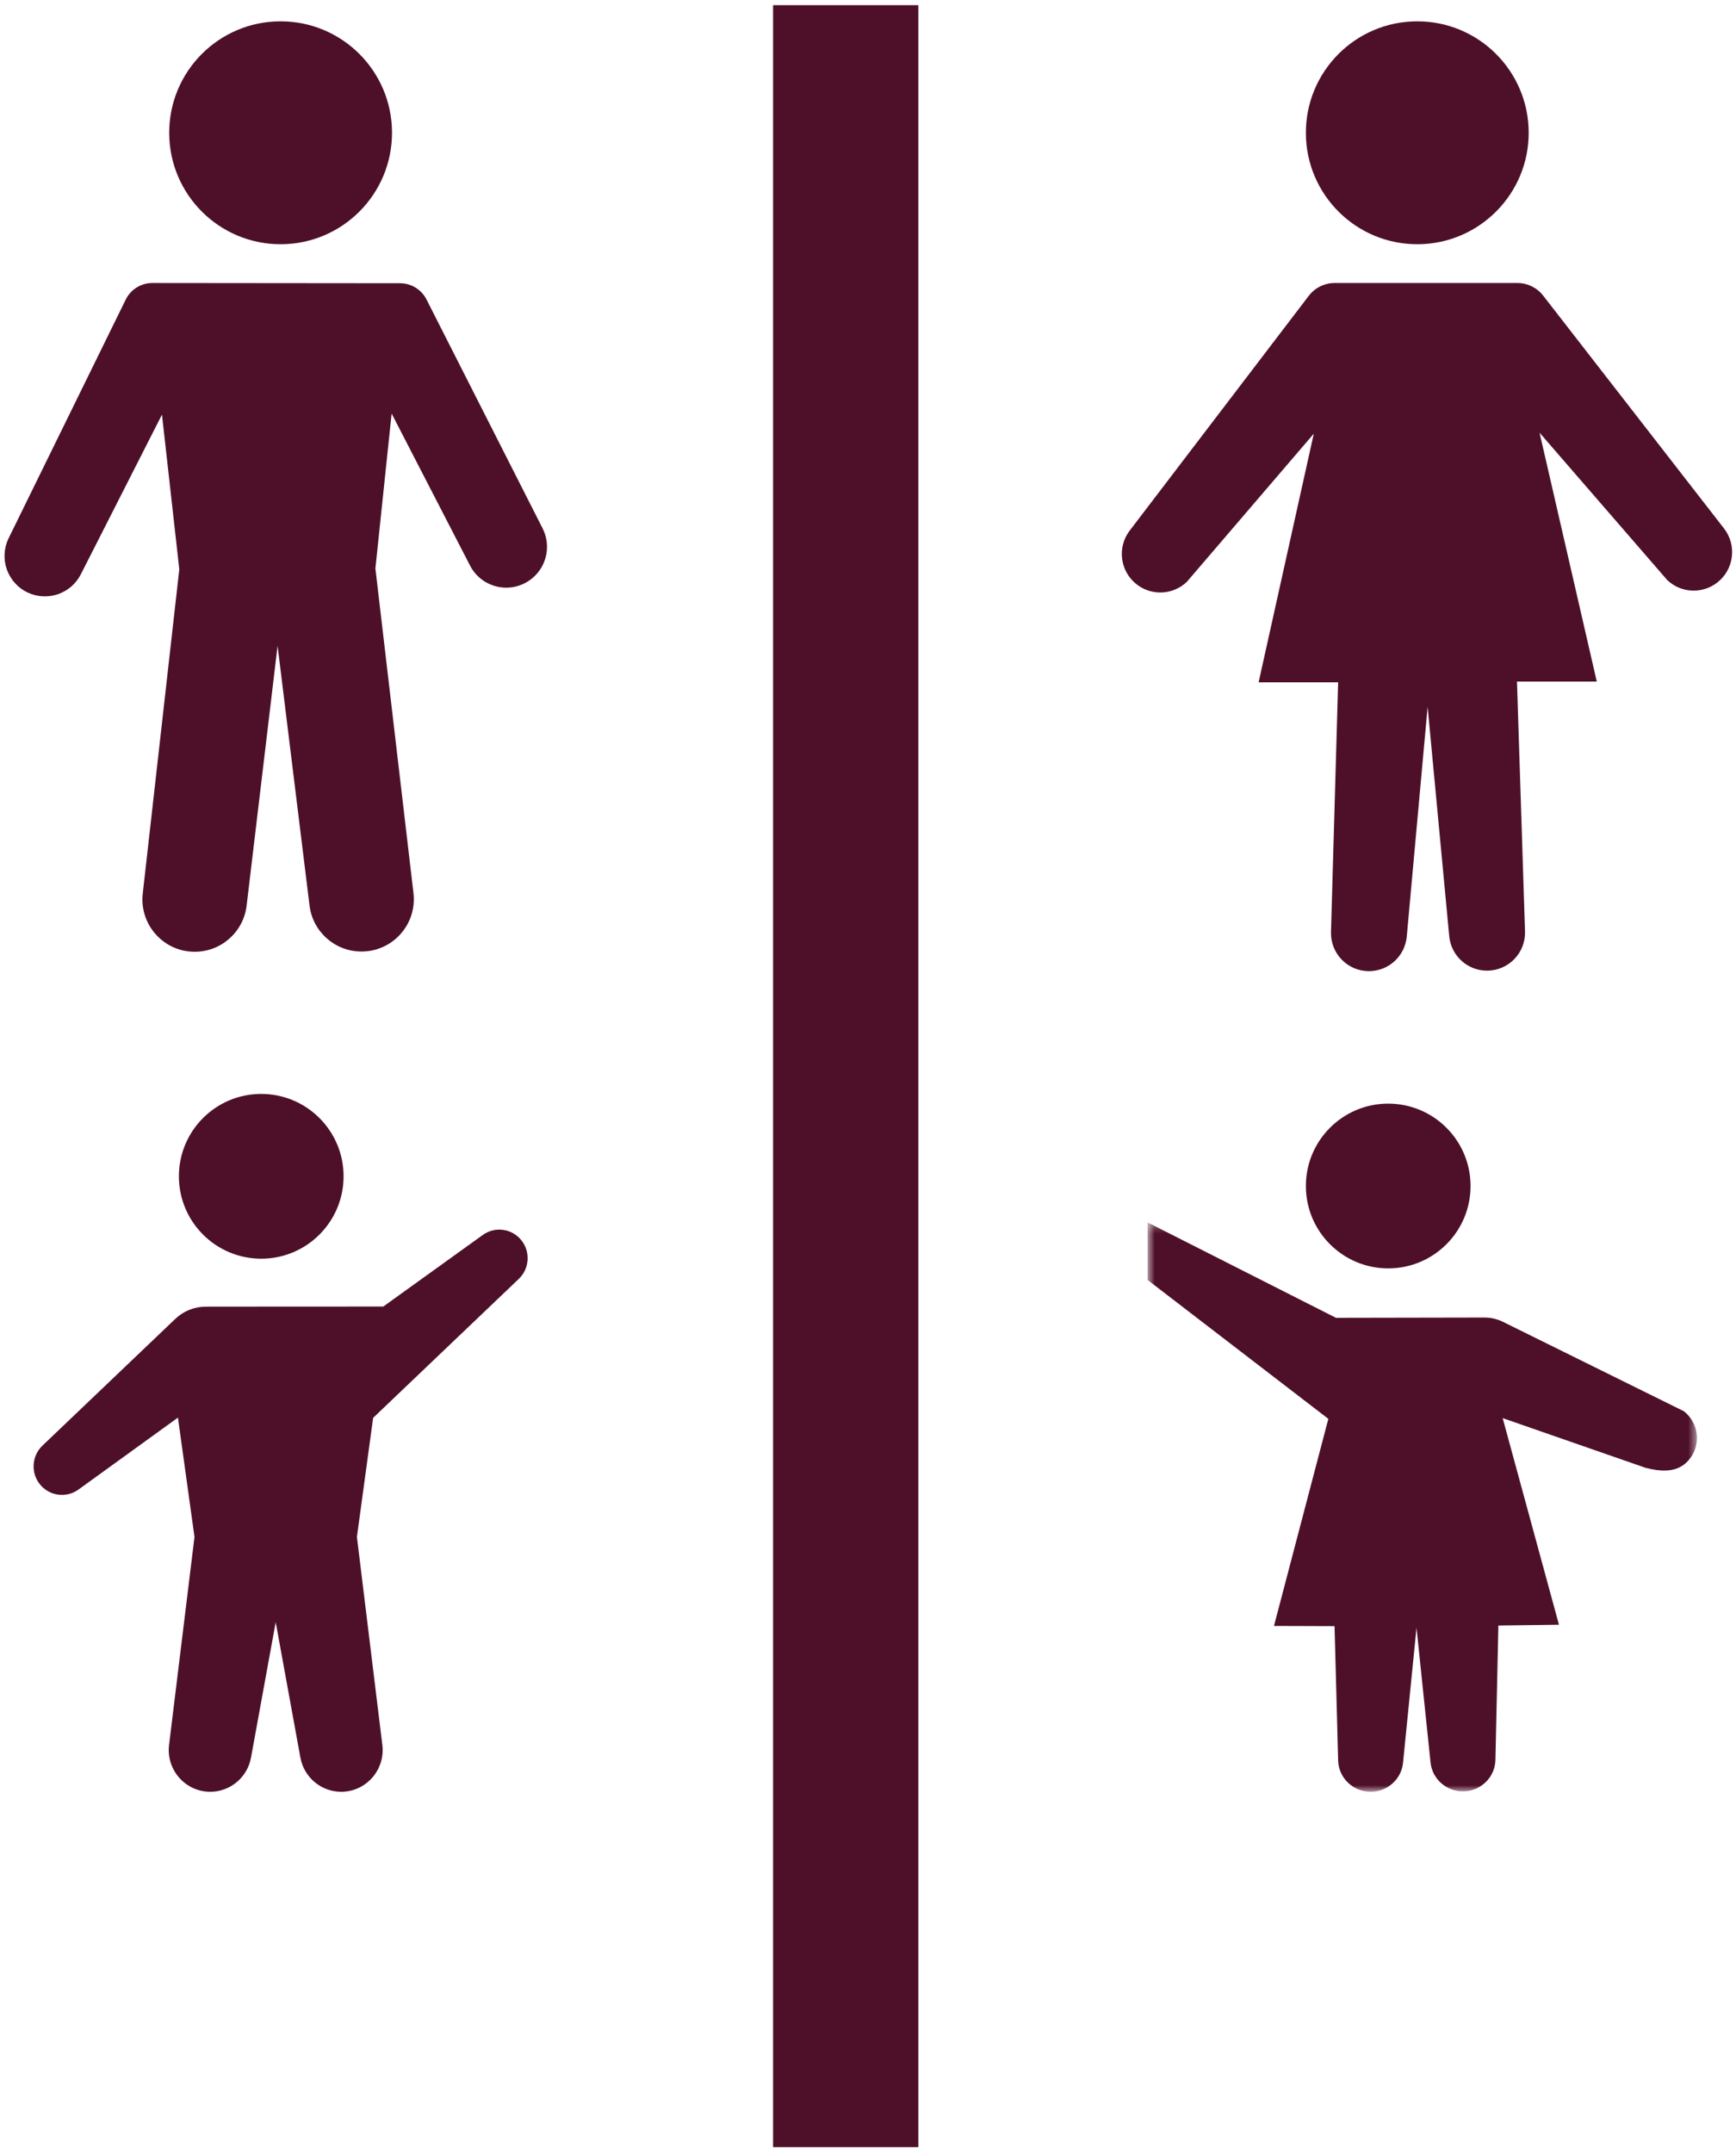 <?xml version="1.0" encoding="UTF-8" standalone="no"?>
<svg width="192px" height="238px" viewBox="0 0 192 238" version="1.1" xmlns="http://www.w3.org/2000/svg" xmlns:xlink="http://www.w3.org/1999/xlink">
    <!-- Generator: Sketch 46.2 (44496) - http://www.bohemiancoding.com/sketch -->
    <title>Betreuungsproblem</title>
    <desc>Created with Sketch.</desc>
    <defs>
        <polygon id="path-1" points="0.709 63.214 61.467 63.214 61.467 0.276 0.709 0.276"></polygon>
    </defs>
    <g id="home" stroke="none" stroke-width="1" fill="none" fill-rule="evenodd">
        <g id="Mobile-Portrait-Copy-2" transform="translate(-67, -1155)">
            <g id="betreuungsproblem" transform="translate(10, 1122)">
                <g id="Betreuungsproblem" transform="translate(57.5, 33.571)">
                    <rect id="Rectangle-7" fill="#4E1029" transform="translate(93.036, 118.393) rotate(-90) translate(-93.036, -118.393) " x="-25.357" y="110.357" width="236.786" height="16.071"></rect>
                    <path d="M0.458,58.92 L13.402,32.551 C13.954,31.425 15.099,30.712 16.352,30.714 L43.748,30.74 C44.984,30.741 46.113,31.435 46.673,32.538 L59.51,57.836 C60.521,59.826 59.925,62.255 58.11,63.551 C55.875,65.148 52.745,64.391 51.485,61.949 L42.814,45.146 L41.019,62.269 L45.229,98.152 C45.633,101.593 42.945,104.616 39.483,104.615 L39.471,104.615 C36.552,104.613 34.091,102.434 33.734,99.534 L30.2,70.821 L26.776,99.542 C26.429,102.452 23.963,104.643 21.034,104.643 C17.584,104.643 14.901,101.638 15.288,98.207 L19.329,62.362 L17.413,45.263 L8.441,62.914 C7.349,65.062 4.754,65.955 2.573,64.935 C0.311,63.876 -0.643,61.164 0.458,58.92" id="Fill-1" fill="#4E1029"></path>
                    <path d="M42.857,14.059 C42.883,20.864 37.388,26.402 30.583,26.428 C23.778,26.454 18.24,20.959 18.214,14.154 C18.188,7.349 23.683,1.812 30.488,1.786 C37.293,1.759 42.831,7.255 42.857,14.059" id="Fill-3" fill="#4E1029"></path>
                    <path d="M168.571,14.06 C168.598,20.864 163.102,26.402 156.298,26.428 C149.492,26.454 143.954,20.96 143.929,14.154 C143.902,7.35 149.398,1.812 156.202,1.786 C163.008,1.76 168.545,7.255 168.571,14.06" id="Fill-5" fill="#4E1029"></path>
                    <path d="M124.445,58.081 L144.243,32.136 C144.926,31.24 145.988,30.714 147.114,30.714 L167.323,30.714 C168.437,30.714 169.49,31.229 170.174,32.11 L190.175,57.849 C191.623,59.713 191.28,62.401 189.41,63.84 C187.756,65.113 185.424,64.996 183.904,63.564 L169.775,47.264 L176.102,74.768 L167.277,74.768 L168.165,102.393 C168.24,104.757 166.352,106.718 163.989,106.73 L163.986,106.73 C161.815,106.742 159.993,105.095 159.784,102.931 L157.394,77.566 L155.086,102.972 C154.885,105.125 153.086,106.774 150.926,106.786 C148.552,106.798 146.64,104.839 146.706,102.463 L147.496,74.855 L138.701,74.859 L144.804,47.37 L130.763,63.749 C129.257,65.188 126.931,65.324 125.268,64.069 L125.264,64.066 C123.381,62.645 123.013,59.959 124.445,58.081" id="Fill-7" fill="#4E1029"></path>
                    <g id="Group-11" transform="translate(125.714, 134.286)">
                        <mask id="mask-2" fill="white">
                            <use xlink:href="#path-1"></use>
                        </mask>
                        <g id="Clip-10"></g>
                        <path d="M0.709,0.276 L21.543,10.822 L37.961,10.791 C38.676,10.79 39.382,10.953 40.021,11.269 L60.021,21.148 C61.721,22.482 61.957,24.941 60.542,26.566 C59.355,27.929 57.642,27.879 55.771,27.399 L39.98,21.909 L46.206,44.749 L39.506,44.836 L39.179,59.695 C39.137,61.608 37.567,63.144 35.63,63.168 C33.775,63.193 32.207,61.823 32.005,60.005 L30.451,45.079 L28.958,60.034 C28.766,61.846 27.214,63.22 25.368,63.214 C23.423,63.208 21.835,61.676 21.783,59.757 L21.385,44.905 L14.686,44.883 L20.699,21.989 L0.709,6.636 L0.709,0.276 Z" id="Fill-9" fill="#4E1029" mask="url(#mask-2)"></path>
                    </g>
                    <path d="M153.07,139.643 C158.1,139.623 162.161,135.531 162.143,130.501 C162.123,125.471 158.03,121.409 153,121.429 C147.97,121.448 143.909,125.542 143.929,130.57 C143.948,135.6 148.041,139.662 153.07,139.643" id="Fill-12" fill="#4E1029"></path>
                    <path d="M28.428,138.571 C33.457,138.552 37.519,134.459 37.5,129.43 C37.481,124.4 33.387,120.338 28.357,120.357 C23.328,120.377 19.266,124.469 19.286,129.499 C19.305,134.529 23.398,138.591 28.428,138.571" id="Fill-14" fill="#4E1029"></path>
                    <path d="M38.975,169.328 L41.786,192.32 C42.122,195.072 39.989,197.5 37.233,197.5 C35.02,197.5 33.122,195.909 32.722,193.717 L29.992,178.756 L27.263,193.717 C26.863,195.909 24.965,197.5 22.751,197.5 C19.995,197.5 17.863,195.072 18.198,192.32 L21.01,169.328 L19.179,156.139 L8.18,164.091 C6.82,165.073 4.932,164.808 3.892,163.487 C2.884,162.206 3.014,160.36 4.194,159.236 L18.885,145.226 C19.796,144.358 21.002,143.874 22.255,143.872 L29.992,143.865 L41.892,143.86 L52.892,135.95 C54.252,134.967 56.139,135.233 57.179,136.553 C58.188,137.835 58.057,139.68 56.878,140.804 L40.768,156.166 L38.975,169.328 Z" id="Fill-16" fill="#4E1029"></path>
                </g>
            </g>
        </g>
    </g>
</svg>